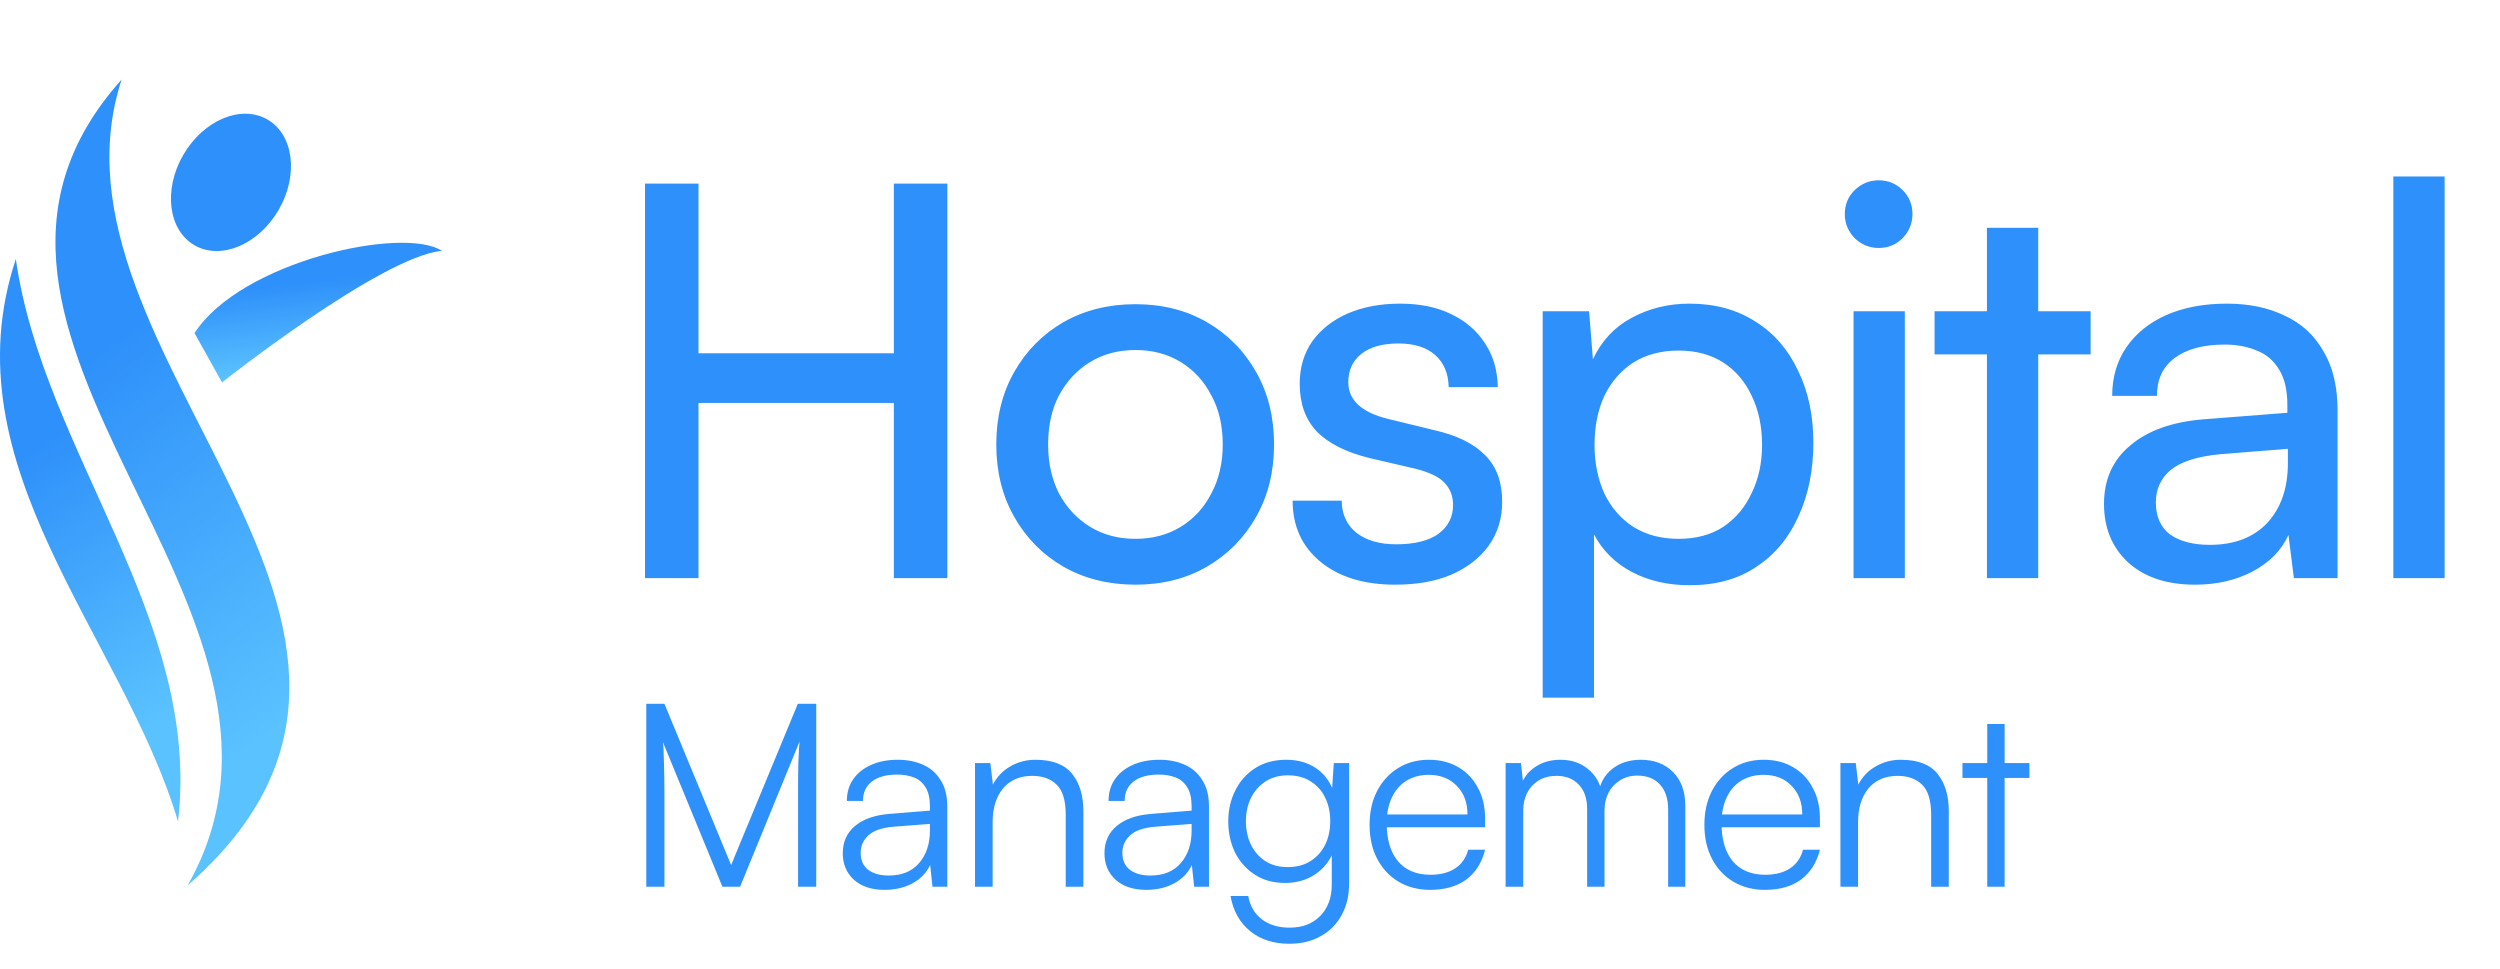 <svg width="160" height="62" viewBox="0 0 160 62" fill="none" xmlns="http://www.w3.org/2000/svg">
<g clip-path="url(#clip0_288_39)">
<path d="M17.835 13.43C19.122 11.206 18.799 8.617 17.113 7.646C15.427 6.675 13.016 7.691 11.729 9.914C10.441 12.137 10.765 14.727 12.451 15.698C14.137 16.668 16.548 15.653 17.835 13.43Z" fill="#2E90FA"/>
<path d="M12.01 56.664C30.93 40.129 1.984 22.758 7.786 5.09C-6.896 21.444 22.111 38.836 12.01 56.664Z" fill="url(#paint0_linear_288_39)"/>
<path d="M1.015 16.58C2.772 28.984 12.909 39.576 11.394 52.573C7.839 40.648 -3.408 29.865 1.015 16.58Z" fill="url(#paint1_linear_288_39)"/>
<path d="M12.45 21.317L14.209 24.474C14.209 24.474 24.412 16.405 28.282 16.054C25.83 14.444 15.433 16.709 12.45 21.317Z" fill="url(#paint2_linear_288_39)"/>
</g>
<path d="M44.704 37H41.281V11.749H44.704V22.611H57.207V11.749H60.63V37H57.207V25.789H44.704V37ZM63.762 28.443C63.762 26.697 64.146 25.149 64.914 23.798C65.683 22.448 66.731 21.388 68.058 20.62C69.408 19.852 70.945 19.468 72.668 19.468C74.391 19.468 75.916 19.852 77.243 20.62C78.57 21.388 79.618 22.448 80.386 23.798C81.155 25.149 81.539 26.697 81.539 28.443C81.539 30.19 81.155 31.738 80.386 33.088C79.618 34.439 78.57 35.498 77.243 36.267C75.916 37.035 74.391 37.419 72.668 37.419C70.945 37.419 69.408 37.035 68.058 36.267C66.731 35.498 65.683 34.439 64.914 33.088C64.146 31.738 63.762 30.19 63.762 28.443ZM67.08 28.443C67.08 29.631 67.313 30.678 67.778 31.587C68.267 32.495 68.931 33.205 69.769 33.717C70.607 34.229 71.573 34.485 72.668 34.485C73.762 34.485 74.728 34.229 75.567 33.717C76.405 33.205 77.057 32.495 77.522 31.587C78.011 30.678 78.256 29.631 78.256 28.443C78.256 27.233 78.011 26.185 77.522 25.3C77.057 24.392 76.405 23.682 75.567 23.17C74.728 22.657 73.762 22.401 72.668 22.401C71.573 22.401 70.607 22.657 69.769 23.17C68.931 23.682 68.267 24.392 67.778 25.3C67.313 26.185 67.08 27.233 67.08 28.443ZM82.728 32.041H85.871C85.871 32.902 86.186 33.589 86.814 34.101C87.443 34.59 88.293 34.835 89.364 34.835C90.528 34.835 91.425 34.613 92.053 34.171C92.682 33.705 92.996 33.088 92.996 32.32C92.996 31.761 92.822 31.296 92.472 30.923C92.146 30.55 91.541 30.248 90.656 30.015L87.653 29.316C86.139 28.944 85.01 28.373 84.265 27.605C83.543 26.837 83.182 25.824 83.182 24.567C83.182 23.519 83.45 22.611 83.986 21.842C84.544 21.074 85.301 20.48 86.256 20.061C87.234 19.642 88.351 19.433 89.609 19.433C90.866 19.433 91.948 19.654 92.857 20.096C93.788 20.538 94.51 21.155 95.022 21.947C95.558 22.739 95.837 23.682 95.86 24.776H92.717C92.694 23.891 92.403 23.204 91.844 22.715C91.285 22.227 90.505 21.982 89.504 21.982C88.479 21.982 87.688 22.203 87.129 22.646C86.57 23.088 86.291 23.694 86.291 24.462C86.291 25.603 87.129 26.383 88.805 26.802L91.809 27.535C93.252 27.861 94.335 28.397 95.057 29.142C95.779 29.864 96.139 30.853 96.139 32.111C96.139 33.181 95.849 34.124 95.266 34.939C94.684 35.731 93.881 36.348 92.857 36.79C91.855 37.21 90.668 37.419 89.294 37.419C87.292 37.419 85.697 36.93 84.509 35.952C83.322 34.974 82.728 33.67 82.728 32.041ZM98.733 44.649V19.922H101.701L101.946 22.995C102.504 21.808 103.331 20.923 104.425 20.341C105.543 19.735 106.777 19.433 108.127 19.433C109.757 19.433 111.166 19.817 112.353 20.585C113.541 21.33 114.449 22.378 115.078 23.728C115.729 25.055 116.055 26.592 116.055 28.338C116.055 30.085 115.741 31.645 115.112 33.019C114.507 34.392 113.611 35.475 112.423 36.267C111.259 37.058 109.827 37.454 108.127 37.454C106.754 37.454 105.531 37.175 104.46 36.616C103.389 36.057 102.574 35.254 102.015 34.206V44.649H98.733ZM102.05 28.478C102.05 29.619 102.26 30.655 102.679 31.587C103.121 32.495 103.738 33.205 104.53 33.717C105.345 34.229 106.311 34.485 107.429 34.485C108.546 34.485 109.501 34.229 110.293 33.717C111.084 33.181 111.69 32.46 112.109 31.552C112.551 30.644 112.772 29.619 112.772 28.478C112.772 27.291 112.551 26.243 112.109 25.335C111.69 24.427 111.084 23.717 110.293 23.204C109.501 22.692 108.546 22.436 107.429 22.436C106.311 22.436 105.345 22.692 104.53 23.204C103.738 23.717 103.121 24.427 102.679 25.335C102.26 26.243 102.05 27.291 102.05 28.478ZM118.626 37V19.922H121.909V37H118.626ZM120.233 15.87C119.651 15.87 119.139 15.661 118.696 15.242C118.277 14.799 118.067 14.287 118.067 13.705C118.067 13.099 118.277 12.587 118.696 12.168C119.139 11.749 119.651 11.539 120.233 11.539C120.838 11.539 121.35 11.749 121.77 12.168C122.189 12.587 122.398 13.099 122.398 13.705C122.398 14.287 122.189 14.799 121.77 15.242C121.35 15.661 120.838 15.87 120.233 15.87ZM123.812 19.922H133.8V22.681H123.812V19.922ZM130.447 37H127.164V14.578H130.447V37ZM140.488 37.419C138.672 37.419 137.24 36.942 136.193 35.987C135.168 35.032 134.656 33.787 134.656 32.25C134.656 30.69 135.215 29.445 136.332 28.513C137.45 27.558 139.01 27 141.012 26.837L146.391 26.418V25.929C146.391 24.974 146.216 24.217 145.867 23.659C145.518 23.076 145.04 22.669 144.435 22.436C143.83 22.18 143.143 22.052 142.374 22.052C141.001 22.052 139.93 22.343 139.161 22.925C138.416 23.484 138.044 24.287 138.044 25.335H135.18C135.18 24.148 135.482 23.111 136.088 22.227C136.693 21.342 137.543 20.655 138.637 20.166C139.755 19.677 141.047 19.433 142.514 19.433C143.934 19.433 145.168 19.689 146.216 20.201C147.287 20.69 148.114 21.447 148.696 22.471C149.301 23.472 149.604 24.741 149.604 26.278V37H146.81L146.461 34.241C146.018 35.219 145.25 35.999 144.156 36.581C143.085 37.14 141.862 37.419 140.488 37.419ZM141.431 34.87C142.991 34.87 144.214 34.404 145.099 33.472C145.983 32.518 146.426 31.237 146.426 29.631V28.723L142.06 29.072C140.616 29.212 139.569 29.549 138.917 30.085C138.288 30.62 137.974 31.307 137.974 32.145C137.974 33.053 138.276 33.74 138.882 34.206C139.511 34.648 140.36 34.87 141.431 34.87ZM156.456 37H153.173V11.295H156.456V37Z" fill="#2E90FA"/>
<path d="M42.524 56.753H41.362V45.043H42.524L46.792 55.363L51.061 45.043H52.239V56.753H51.078V51.193C51.078 50.68 51.078 50.233 51.078 49.851C51.089 49.47 51.094 49.137 51.094 48.854C51.105 48.57 51.116 48.319 51.127 48.101C51.138 47.872 51.154 47.654 51.176 47.447L47.365 56.753H46.236L42.426 47.496C42.458 47.714 42.48 48.134 42.491 48.756C42.513 49.366 42.524 50.118 42.524 51.013V56.753ZM56.62 56.95C55.78 56.95 55.121 56.732 54.641 56.295C54.172 55.859 53.938 55.298 53.938 54.611C53.938 53.88 54.199 53.297 54.723 52.861C55.246 52.425 55.971 52.168 56.898 52.092L59.515 51.88V51.618C59.515 51.094 59.422 50.685 59.237 50.391C59.051 50.086 58.801 49.873 58.484 49.753C58.168 49.633 57.814 49.573 57.421 49.573C56.724 49.573 56.184 49.721 55.802 50.015C55.421 50.309 55.23 50.724 55.23 51.258H54.199C54.199 50.724 54.336 50.26 54.608 49.868C54.881 49.475 55.263 49.17 55.753 48.952C56.244 48.734 56.811 48.625 57.454 48.625C58.076 48.625 58.621 48.734 59.09 48.952C59.559 49.159 59.929 49.486 60.202 49.933C60.485 50.369 60.627 50.936 60.627 51.634V56.753H59.678L59.531 55.363C59.291 55.865 58.91 56.257 58.386 56.541C57.874 56.813 57.285 56.95 56.62 56.95ZM56.882 56.034C57.721 56.034 58.37 55.767 58.828 55.232C59.286 54.698 59.515 54.006 59.515 53.155V52.73L57.176 52.91C56.435 52.975 55.9 53.161 55.573 53.466C55.246 53.771 55.083 54.142 55.083 54.578C55.083 55.058 55.246 55.423 55.573 55.674C55.9 55.914 56.337 56.034 56.882 56.034ZM63.529 56.753H62.401V48.837H63.382L63.546 50.211C63.808 49.71 64.178 49.323 64.658 49.05C65.149 48.767 65.683 48.625 66.261 48.625C67.351 48.625 68.136 48.925 68.616 49.524C69.096 50.124 69.336 50.92 69.336 51.912V56.753H68.207V52.157C68.207 51.231 68.011 50.582 67.618 50.211C67.237 49.84 66.719 49.655 66.065 49.655C65.258 49.655 64.631 49.928 64.184 50.473C63.748 51.007 63.529 51.721 63.529 52.615V56.753ZM73.368 56.95C72.528 56.95 71.868 56.732 71.389 56.295C70.92 55.859 70.686 55.298 70.686 54.611C70.686 53.88 70.947 53.297 71.471 52.861C71.994 52.425 72.719 52.168 73.646 52.092L76.263 51.88V51.618C76.263 51.094 76.17 50.685 75.985 50.391C75.799 50.086 75.549 49.873 75.232 49.753C74.916 49.633 74.562 49.573 74.169 49.573C73.471 49.573 72.932 49.721 72.55 50.015C72.168 50.309 71.978 50.724 71.978 51.258H70.947C70.947 50.724 71.084 50.26 71.356 49.868C71.629 49.475 72.01 49.17 72.501 48.952C72.992 48.734 73.559 48.625 74.202 48.625C74.823 48.625 75.369 48.734 75.838 48.952C76.306 49.159 76.677 49.486 76.95 49.933C77.233 50.369 77.375 50.936 77.375 51.634V56.753H76.426L76.279 55.363C76.039 55.865 75.657 56.257 75.134 56.541C74.622 56.813 74.033 56.95 73.368 56.95ZM73.629 56.034C74.469 56.034 75.118 55.767 75.576 55.232C76.034 54.698 76.263 54.006 76.263 53.155V52.73L73.924 52.91C73.182 52.975 72.648 53.161 72.321 53.466C71.994 53.771 71.83 54.142 71.83 54.578C71.83 55.058 71.994 55.423 72.321 55.674C72.648 55.914 73.084 56.034 73.629 56.034ZM78.609 52.566C78.609 51.847 78.756 51.193 79.051 50.604C79.345 50.004 79.77 49.524 80.326 49.164C80.882 48.805 81.548 48.625 82.322 48.625C83.074 48.625 83.717 48.81 84.252 49.181C84.786 49.551 85.168 50.086 85.397 50.784L85.217 51.013L85.364 48.837H86.345V56.508C86.345 57.293 86.187 57.975 85.871 58.553C85.555 59.141 85.108 59.594 84.53 59.91C83.963 60.237 83.292 60.401 82.518 60.401C81.504 60.401 80.664 60.128 79.999 59.583C79.334 59.038 78.92 58.291 78.756 57.342H79.885C80.005 57.986 80.294 58.482 80.752 58.831C81.221 59.19 81.815 59.37 82.534 59.37C83.352 59.37 84.006 59.12 84.497 58.618C84.988 58.116 85.233 57.451 85.233 56.623V54.136L85.397 54.349C85.168 55.014 84.77 55.543 84.203 55.936C83.647 56.317 82.992 56.508 82.24 56.508C81.488 56.508 80.839 56.328 80.294 55.968C79.749 55.608 79.329 55.134 79.034 54.545C78.751 53.946 78.609 53.286 78.609 52.566ZM79.738 52.55C79.738 53.095 79.841 53.591 80.048 54.038C80.266 54.486 80.572 54.84 80.964 55.102C81.368 55.363 81.847 55.494 82.404 55.494C82.971 55.494 83.456 55.369 83.859 55.118C84.273 54.856 84.59 54.507 84.808 54.071C85.026 53.624 85.135 53.117 85.135 52.55C85.135 51.983 85.026 51.481 84.808 51.045C84.601 50.609 84.295 50.266 83.892 50.015C83.499 49.753 83.009 49.622 82.42 49.622C81.853 49.622 81.368 49.759 80.964 50.031C80.572 50.293 80.266 50.647 80.048 51.094C79.841 51.531 79.738 52.016 79.738 52.55ZM91.53 56.95C90.766 56.95 90.09 56.775 89.502 56.426C88.924 56.077 88.471 55.592 88.144 54.971C87.817 54.349 87.653 53.624 87.653 52.795C87.653 51.978 87.811 51.258 88.128 50.636C88.455 50.004 88.902 49.513 89.469 49.164C90.036 48.805 90.695 48.625 91.448 48.625C92.168 48.625 92.794 48.783 93.329 49.099C93.874 49.415 94.294 49.857 94.588 50.424C94.894 50.98 95.046 51.634 95.046 52.386V52.943H88.275L88.308 52.125H93.918C93.918 51.361 93.689 50.751 93.231 50.293C92.784 49.824 92.189 49.59 91.448 49.59C90.903 49.59 90.423 49.715 90.009 49.966C89.605 50.217 89.294 50.577 89.076 51.045C88.858 51.503 88.749 52.048 88.749 52.681C88.749 53.728 88.989 54.54 89.469 55.118C89.96 55.696 90.652 55.985 91.546 55.985C92.189 55.985 92.718 55.848 93.132 55.576C93.547 55.303 93.825 54.905 93.967 54.382H95.046C94.839 55.211 94.436 55.848 93.836 56.295C93.236 56.732 92.467 56.95 91.53 56.95ZM97.488 56.753H96.36V48.837H97.341L97.505 50.326L97.341 50.277C97.505 49.775 97.81 49.377 98.257 49.083C98.715 48.777 99.249 48.625 99.86 48.625C100.569 48.625 101.157 48.821 101.626 49.214C102.106 49.595 102.411 50.118 102.542 50.784H102.297C102.406 50.118 102.7 49.595 103.18 49.214C103.671 48.821 104.281 48.625 105.012 48.625C105.862 48.625 106.549 48.886 107.073 49.41C107.596 49.933 107.858 50.653 107.858 51.569V56.753H106.762V51.798C106.762 51.122 106.587 50.593 106.239 50.211C105.89 49.83 105.41 49.639 104.799 49.639C104.363 49.639 103.987 49.742 103.671 49.95C103.355 50.146 103.109 50.413 102.935 50.751C102.771 51.089 102.689 51.46 102.689 51.863V56.753H101.577V51.781C101.577 51.105 101.397 50.582 101.037 50.211C100.689 49.84 100.214 49.655 99.615 49.655C99.178 49.655 98.797 49.753 98.47 49.95C98.153 50.146 97.908 50.413 97.734 50.751C97.57 51.078 97.488 51.443 97.488 51.847V56.753ZM112.957 56.95C112.194 56.95 111.518 56.775 110.929 56.426C110.351 56.077 109.899 55.592 109.572 54.971C109.245 54.349 109.081 53.624 109.081 52.795C109.081 51.978 109.239 51.258 109.555 50.636C109.882 50.004 110.33 49.513 110.897 49.164C111.464 48.805 112.123 48.625 112.876 48.625C113.595 48.625 114.222 48.783 114.756 49.099C115.302 49.415 115.721 49.857 116.016 50.424C116.321 50.98 116.474 51.634 116.474 52.386V52.943H109.703L109.735 52.125H115.345C115.345 51.361 115.116 50.751 114.658 50.293C114.211 49.824 113.617 49.59 112.876 49.59C112.33 49.59 111.851 49.715 111.436 49.966C111.033 50.217 110.722 50.577 110.504 51.045C110.286 51.503 110.177 52.048 110.177 52.681C110.177 53.728 110.417 54.54 110.897 55.118C111.387 55.696 112.08 55.985 112.974 55.985C113.617 55.985 114.146 55.848 114.56 55.576C114.975 55.303 115.253 54.905 115.394 54.382H116.474C116.267 55.211 115.863 55.848 115.263 56.295C114.664 56.732 113.895 56.95 112.957 56.95ZM118.916 56.753H117.787V48.837H118.769L118.932 50.211C119.194 49.71 119.565 49.323 120.044 49.05C120.535 48.767 121.069 48.625 121.647 48.625C122.738 48.625 123.523 48.925 124.003 49.524C124.482 50.124 124.722 50.92 124.722 51.912V56.753H123.594V52.157C123.594 51.231 123.397 50.582 123.005 50.211C122.623 49.84 122.105 49.655 121.451 49.655C120.644 49.655 120.017 49.928 119.57 50.473C119.134 51.007 118.916 51.721 118.916 52.615V56.753ZM125.598 48.837H129.883V49.786H125.598V48.837ZM128.296 56.753H127.184V46.335H128.296V56.753Z" fill="#2E90FA"/>
<defs>
<linearGradient id="paint0_linear_288_39" x1="5.453" y1="23.07" x2="20.613" y2="44.6" gradientUnits="userSpaceOnUse">
<stop stop-color="#2E90FA"/>
<stop offset="1" stop-color="#5AC2FF"/>
</linearGradient>
<linearGradient id="paint1_linear_288_39" x1="1.469" y1="29.129" x2="11.652" y2="45.118" gradientUnits="userSpaceOnUse">
<stop stop-color="#2E90FA"/>
<stop offset="1" stop-color="#5AC2FF"/>
</linearGradient>
<linearGradient id="paint2_linear_288_39" x1="14.464" y1="18.653" x2="15.099" y2="24.16" gradientUnits="userSpaceOnUse">
<stop stop-color="#2E90FA"/>
<stop offset="1" stop-color="#5AC2FF"/>
</linearGradient>
<clipPath id="clip0_288_39">
<rect width="28.282" height="51.574" fill="white" transform="translate(0 5.09)"/>
</clipPath>
</defs>
</svg>

